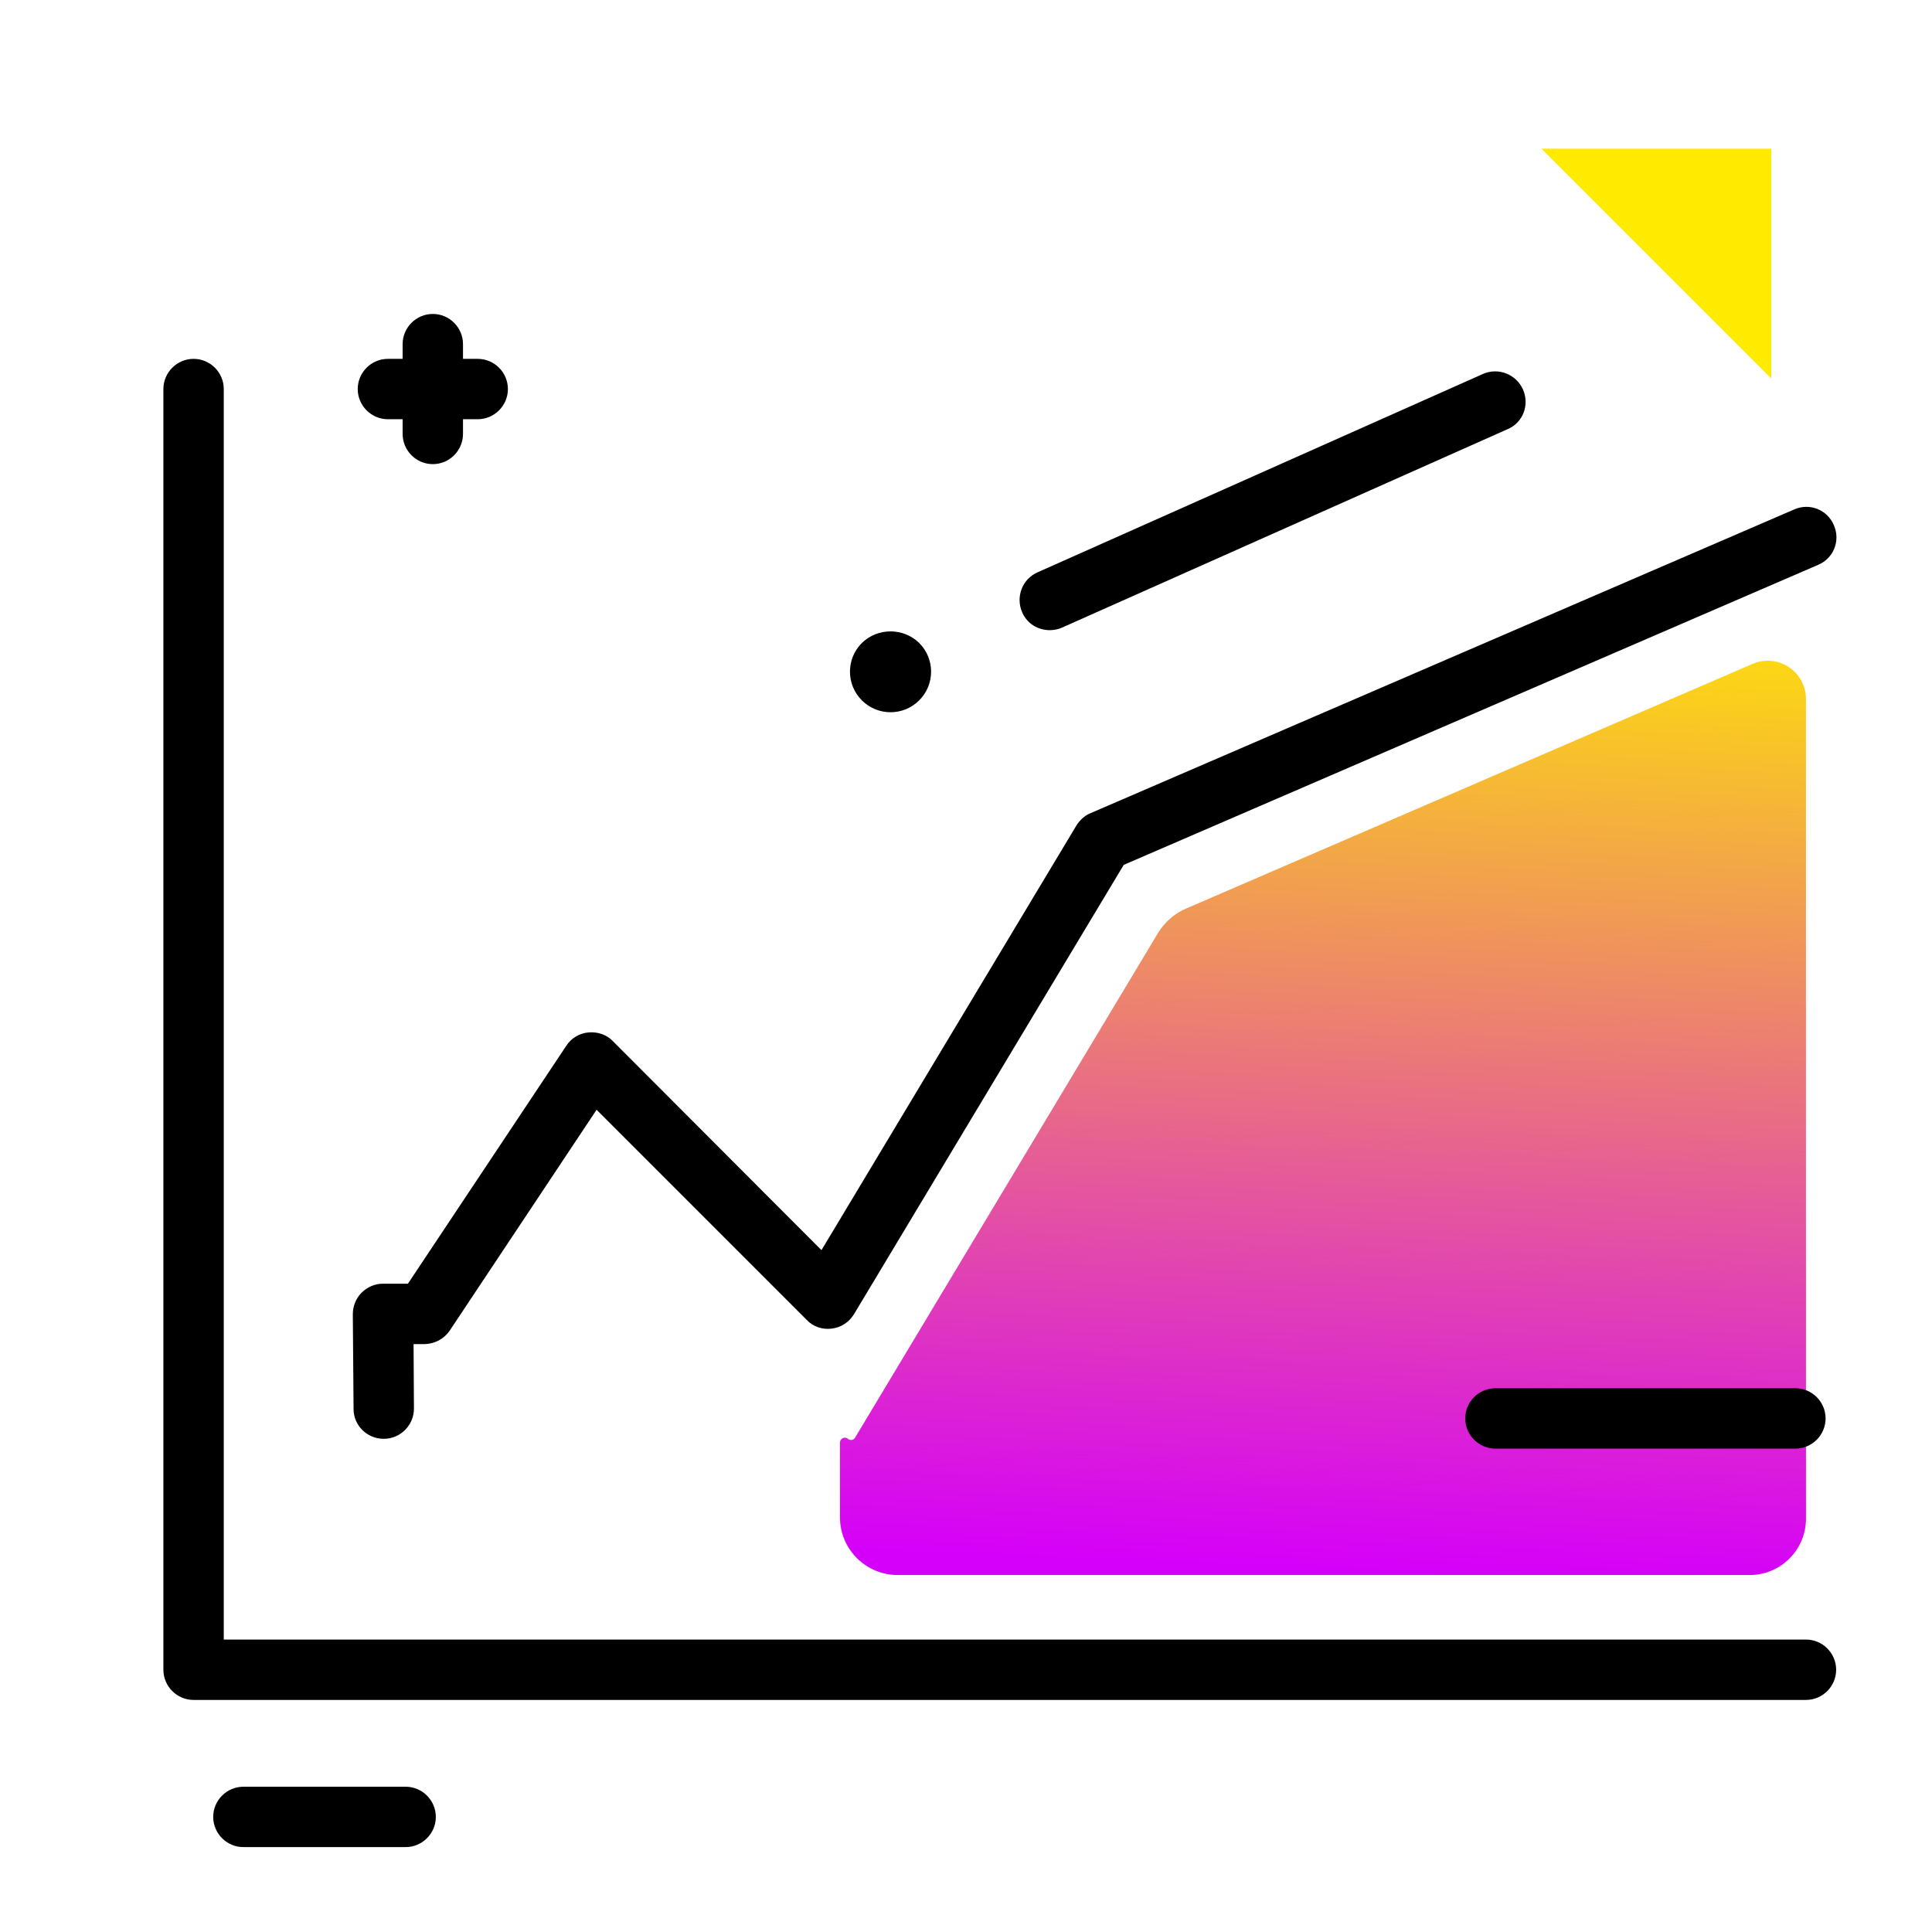 <svg version="1.1" id="Layer_1" xmlns="http://www.w3.org/2000/svg" xmlns:xlink="http://www.w3.org/1999/xlink" x="0px" y="0px" viewBox="0 0 512 512" enable-background="new 0 0 512 512" xml:space="preserve">
<linearGradient id="SVGID_1_" gradientUnits="userSpaceOnUse" x1="349.718" y1="415.615" x2="360.07" y2="149.436" class="gradient-element">
	<stop offset="0" class="primary-color-gradient" style="stop-color: #d500f9"></stop>
	<stop offset="1" class="secondary-color-gradient" style="stop-color: #ffea00"></stop>
</linearGradient>
<path fill-rule="evenodd" clip-rule="evenodd" fill="url(#SVGID_1_)" d="M478.6,185.3v217.2c0,8.2-6.7,14.9-14.9,14.9H237.9
	c-8.4,0-15.3-6.8-15.3-15.3v-19.8c0-1.1,1.3-1.7,2.1-1v0c0.6,0.5,1.5,0.4,1.9-0.3l80.2-133.6c1.8-3,4.5-5.4,7.7-6.7l149.8-64.7
	C471.1,173,478.6,177.9,478.6,185.3z"></path>
<path d="M478.6,450.5H51.3c-4.4,0-8-3.6-8-8V103.1c0-4.4,3.6-8,8-8s8,3.6,8,8v331.4h419.3c4.4,0,8,3.6,8,8S483,450.5,478.6,450.5z
	 M101.7,381.3c-4.4,0-8-3.5-8-7.9l-0.2-25.1c0-2.1,0.8-4.2,2.3-5.7c1.5-1.5,3.5-2.4,5.6-2.4l6.7,0l42-63.1c1.3-2,3.5-3.3,5.9-3.5
	c2.4-0.2,4.8,0.6,6.4,2.3l55.3,55.4l67.6-112.6c0.9-1.4,2.2-2.6,3.7-3.2L475.5,135c4.1-1.8,8.8,0.1,10.5,4.2
	c1.8,4.1-0.1,8.8-4.2,10.5l-184,79.5l-71.5,119.1c-1.3,2.1-3.4,3.5-5.9,3.8c-2.5,0.3-4.9-0.5-6.6-2.3l-55.7-55.7l-38.9,58.5
	c-1.5,2.2-3.9,3.5-6.6,3.6l-3,0l0.1,17.1C109.7,377.7,106.1,381.3,101.7,381.3C101.7,381.3,101.7,381.3,101.7,381.3z"></path>
<path fill="#ffea00" class="secondary-color" d="M469.4,100.3l-60.9-60.9h60.9V100.3z"></path>
<path fill="#000000" d="M134.6,103.1c0,4.4-3.6,8-8,8h-3.9v3.9c0,4.4-3.6,8-8,8s-8-3.6-8-8v-3.9h-3.9c-4.4,0-8-3.6-8-8s3.6-8,8-8
	h3.9v-3.9c0-4.4,3.6-8,8-8s8,3.6,8,8v3.9h3.9C131,95.1,134.6,98.7,134.6,103.1z M107.5,473.5h-43c-4.4,0-8,3.6-8,8s3.6,8,8,8h43
	c4.4,0,8-3.6,8-8S111.9,473.5,107.5,473.5z M403.6,103.2c-1.8-4-6.5-5.9-10.6-4.1l-118.1,52.6c-4,1.8-5.8,6.5-4,10.6
	c1.3,3,4.2,4.7,7.3,4.7c1.1,0,2.2-0.2,3.3-0.7l118.1-52.6C403.6,112,405.4,107.3,403.6,103.2z M475.8,367.9h-79.5c-4.4,0-8,3.6-8,8
	s3.6,8,8,8h79.5c4.4,0,8-3.6,8-8S480.2,367.9,475.8,367.9z M228.4,170.4c-4.2,4.2-4.2,11,0,15.2c4.2,4.2,11,4.2,15.2,0
	c4.2-4.2,4.2-11,0-15.2C239.4,166.3,232.6,166.3,228.4,170.4z"></path>
</svg>